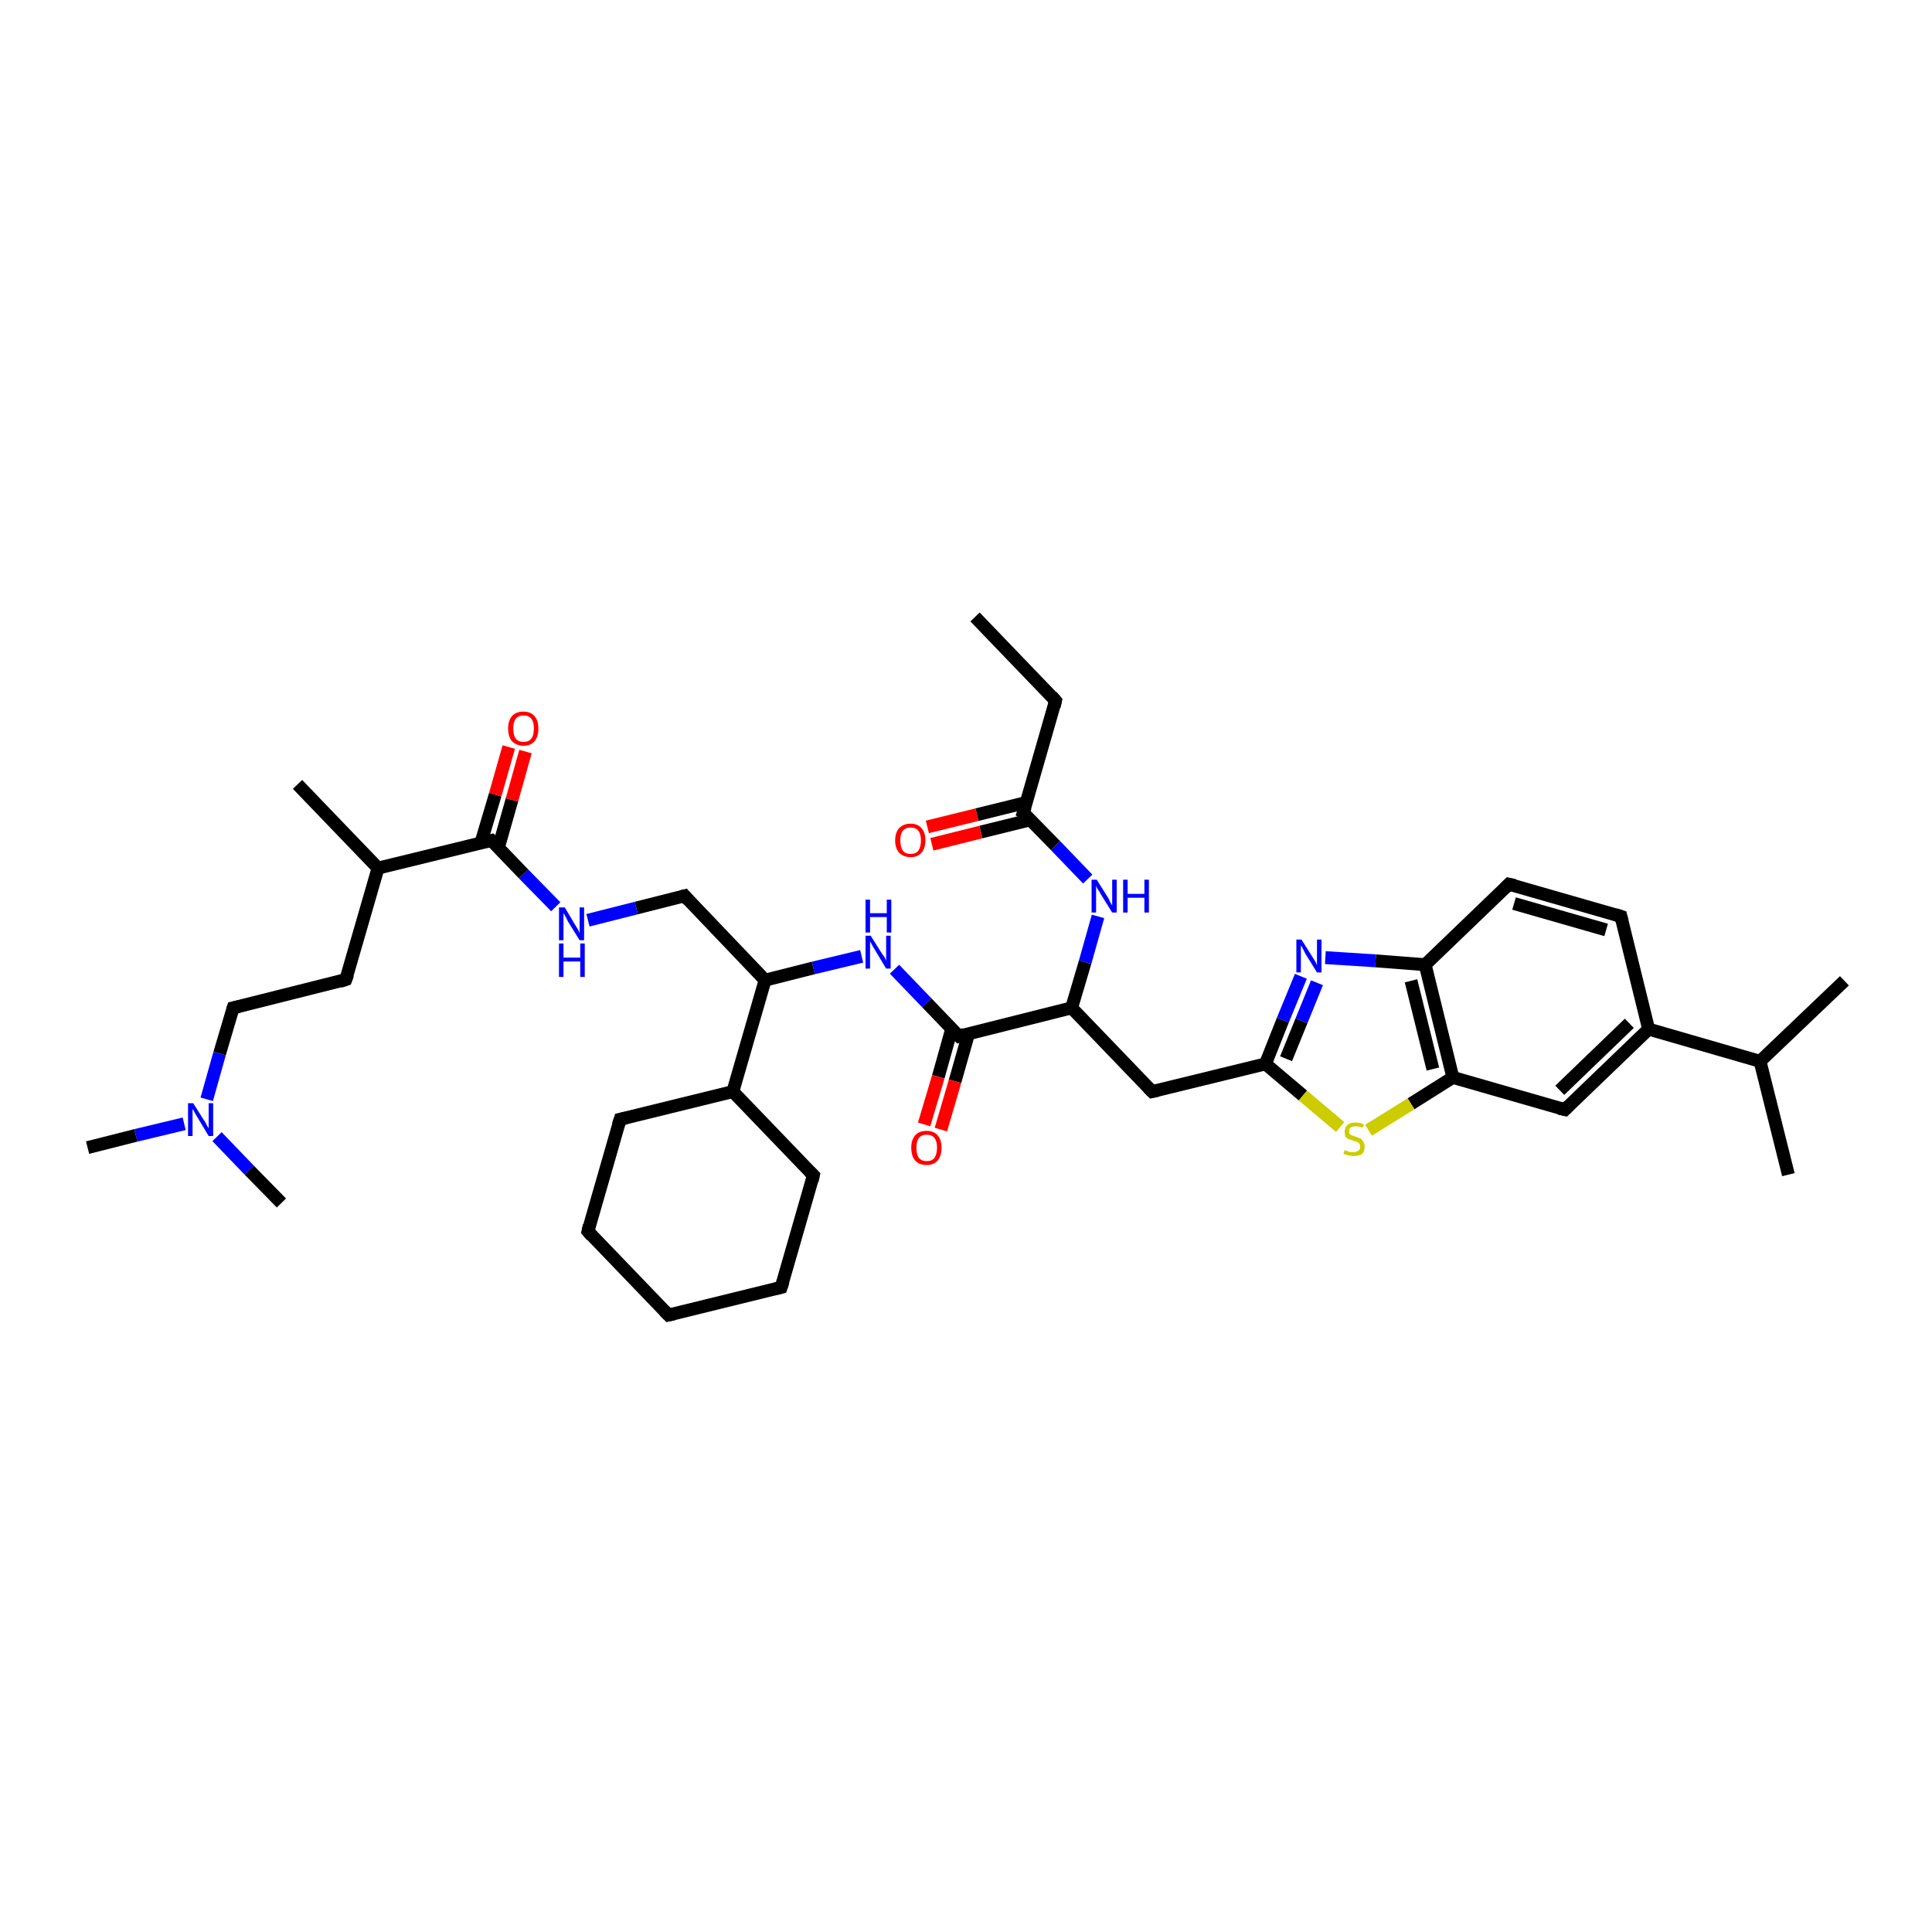 <?xml version='1.0' encoding='iso-8859-1'?>
<svg version='1.1' baseProfile='full'
              xmlns='http://www.w3.org/2000/svg'
                      xmlns:rdkit='http://www.rdkit.org/xml'
                      xmlns:xlink='http://www.w3.org/1999/xlink'
                  xml:space='preserve'
width='300px' height='300px' viewBox='0 0 300 300'>
<!-- END OF HEADER -->
<rect style='opacity:1.0;fill:#FFFFFF;stroke:none' width='300.0' height='300.0' x='0.0' y='0.0'> </rect>
<path class='bond-0 atom-0 atom-1' d='M 208.1,175.0 L 202.3,170.1' style='fill:none;fill-rule:evenodd;stroke:#CCCC00;stroke-width:2.0px;stroke-linecap:butt;stroke-linejoin:miter;stroke-opacity:1' />
<path class='bond-0 atom-0 atom-1' d='M 202.3,170.1 L 196.5,165.2' style='fill:none;fill-rule:evenodd;stroke:#000000;stroke-width:2.0px;stroke-linecap:butt;stroke-linejoin:miter;stroke-opacity:1' />
<path class='bond-1 atom-1 atom-2' d='M 196.5,165.2 L 199.2,158.4' style='fill:none;fill-rule:evenodd;stroke:#000000;stroke-width:2.0px;stroke-linecap:butt;stroke-linejoin:miter;stroke-opacity:1' />
<path class='bond-1 atom-1 atom-2' d='M 199.2,158.4 L 202.0,151.6' style='fill:none;fill-rule:evenodd;stroke:#0000FF;stroke-width:2.0px;stroke-linecap:butt;stroke-linejoin:miter;stroke-opacity:1' />
<path class='bond-1 atom-1 atom-2' d='M 199.7,164.4 L 202.1,158.5' style='fill:none;fill-rule:evenodd;stroke:#000000;stroke-width:2.0px;stroke-linecap:butt;stroke-linejoin:miter;stroke-opacity:1' />
<path class='bond-1 atom-1 atom-2' d='M 202.1,158.5 L 204.5,152.6' style='fill:none;fill-rule:evenodd;stroke:#0000FF;stroke-width:2.0px;stroke-linecap:butt;stroke-linejoin:miter;stroke-opacity:1' />
<path class='bond-2 atom-2 atom-3' d='M 205.8,148.7 L 213.6,149.2' style='fill:none;fill-rule:evenodd;stroke:#0000FF;stroke-width:2.0px;stroke-linecap:butt;stroke-linejoin:miter;stroke-opacity:1' />
<path class='bond-2 atom-2 atom-3' d='M 213.6,149.2 L 221.3,149.8' style='fill:none;fill-rule:evenodd;stroke:#000000;stroke-width:2.0px;stroke-linecap:butt;stroke-linejoin:miter;stroke-opacity:1' />
<path class='bond-3 atom-3 atom-4' d='M 221.3,149.8 L 225.6,167.3' style='fill:none;fill-rule:evenodd;stroke:#000000;stroke-width:2.0px;stroke-linecap:butt;stroke-linejoin:miter;stroke-opacity:1' />
<path class='bond-3 atom-3 atom-4' d='M 219.1,152.3 L 222.5,166.0' style='fill:none;fill-rule:evenodd;stroke:#000000;stroke-width:2.0px;stroke-linecap:butt;stroke-linejoin:miter;stroke-opacity:1' />
<path class='bond-4 atom-4 atom-5' d='M 225.6,167.3 L 243.0,172.3' style='fill:none;fill-rule:evenodd;stroke:#000000;stroke-width:2.0px;stroke-linecap:butt;stroke-linejoin:miter;stroke-opacity:1' />
<path class='bond-5 atom-5 atom-6' d='M 243.0,172.3 L 256.0,159.8' style='fill:none;fill-rule:evenodd;stroke:#000000;stroke-width:2.0px;stroke-linecap:butt;stroke-linejoin:miter;stroke-opacity:1' />
<path class='bond-5 atom-5 atom-6' d='M 242.2,169.3 L 253.0,158.9' style='fill:none;fill-rule:evenodd;stroke:#000000;stroke-width:2.0px;stroke-linecap:butt;stroke-linejoin:miter;stroke-opacity:1' />
<path class='bond-6 atom-6 atom-7' d='M 256.0,159.8 L 251.7,142.3' style='fill:none;fill-rule:evenodd;stroke:#000000;stroke-width:2.0px;stroke-linecap:butt;stroke-linejoin:miter;stroke-opacity:1' />
<path class='bond-7 atom-7 atom-8' d='M 251.7,142.3 L 234.3,137.3' style='fill:none;fill-rule:evenodd;stroke:#000000;stroke-width:2.0px;stroke-linecap:butt;stroke-linejoin:miter;stroke-opacity:1' />
<path class='bond-7 atom-7 atom-8' d='M 249.4,144.4 L 235.1,140.3' style='fill:none;fill-rule:evenodd;stroke:#000000;stroke-width:2.0px;stroke-linecap:butt;stroke-linejoin:miter;stroke-opacity:1' />
<path class='bond-8 atom-6 atom-9' d='M 256.0,159.8 L 273.3,164.8' style='fill:none;fill-rule:evenodd;stroke:#000000;stroke-width:2.0px;stroke-linecap:butt;stroke-linejoin:miter;stroke-opacity:1' />
<path class='bond-9 atom-9 atom-10' d='M 273.3,164.8 L 277.7,182.4' style='fill:none;fill-rule:evenodd;stroke:#000000;stroke-width:2.0px;stroke-linecap:butt;stroke-linejoin:miter;stroke-opacity:1' />
<path class='bond-10 atom-9 atom-11' d='M 273.3,164.8 L 286.4,152.3' style='fill:none;fill-rule:evenodd;stroke:#000000;stroke-width:2.0px;stroke-linecap:butt;stroke-linejoin:miter;stroke-opacity:1' />
<path class='bond-11 atom-1 atom-12' d='M 196.5,165.2 L 178.9,169.5' style='fill:none;fill-rule:evenodd;stroke:#000000;stroke-width:2.0px;stroke-linecap:butt;stroke-linejoin:miter;stroke-opacity:1' />
<path class='bond-12 atom-12 atom-13' d='M 178.9,169.5 L 166.4,156.5' style='fill:none;fill-rule:evenodd;stroke:#000000;stroke-width:2.0px;stroke-linecap:butt;stroke-linejoin:miter;stroke-opacity:1' />
<path class='bond-13 atom-13 atom-14' d='M 166.4,156.5 L 148.9,160.9' style='fill:none;fill-rule:evenodd;stroke:#000000;stroke-width:2.0px;stroke-linecap:butt;stroke-linejoin:miter;stroke-opacity:1' />
<path class='bond-14 atom-14 atom-15' d='M 147.8,159.7 L 145.7,167.2' style='fill:none;fill-rule:evenodd;stroke:#000000;stroke-width:2.0px;stroke-linecap:butt;stroke-linejoin:miter;stroke-opacity:1' />
<path class='bond-14 atom-14 atom-15' d='M 145.7,167.2 L 143.5,174.6' style='fill:none;fill-rule:evenodd;stroke:#FF0000;stroke-width:2.0px;stroke-linecap:butt;stroke-linejoin:miter;stroke-opacity:1' />
<path class='bond-14 atom-14 atom-15' d='M 150.4,160.5 L 148.3,167.9' style='fill:none;fill-rule:evenodd;stroke:#000000;stroke-width:2.0px;stroke-linecap:butt;stroke-linejoin:miter;stroke-opacity:1' />
<path class='bond-14 atom-14 atom-15' d='M 148.3,167.9 L 146.1,175.4' style='fill:none;fill-rule:evenodd;stroke:#FF0000;stroke-width:2.0px;stroke-linecap:butt;stroke-linejoin:miter;stroke-opacity:1' />
<path class='bond-15 atom-14 atom-16' d='M 148.9,160.9 L 143.9,155.7' style='fill:none;fill-rule:evenodd;stroke:#000000;stroke-width:2.0px;stroke-linecap:butt;stroke-linejoin:miter;stroke-opacity:1' />
<path class='bond-15 atom-14 atom-16' d='M 143.9,155.7 L 138.9,150.5' style='fill:none;fill-rule:evenodd;stroke:#0000FF;stroke-width:2.0px;stroke-linecap:butt;stroke-linejoin:miter;stroke-opacity:1' />
<path class='bond-16 atom-16 atom-17' d='M 133.8,148.5 L 126.3,150.3' style='fill:none;fill-rule:evenodd;stroke:#0000FF;stroke-width:2.0px;stroke-linecap:butt;stroke-linejoin:miter;stroke-opacity:1' />
<path class='bond-16 atom-16 atom-17' d='M 126.3,150.3 L 118.8,152.2' style='fill:none;fill-rule:evenodd;stroke:#000000;stroke-width:2.0px;stroke-linecap:butt;stroke-linejoin:miter;stroke-opacity:1' />
<path class='bond-17 atom-17 atom-18' d='M 118.8,152.2 L 113.8,169.5' style='fill:none;fill-rule:evenodd;stroke:#000000;stroke-width:2.0px;stroke-linecap:butt;stroke-linejoin:miter;stroke-opacity:1' />
<path class='bond-18 atom-18 atom-19' d='M 113.8,169.5 L 96.3,173.8' style='fill:none;fill-rule:evenodd;stroke:#000000;stroke-width:2.0px;stroke-linecap:butt;stroke-linejoin:miter;stroke-opacity:1' />
<path class='bond-19 atom-19 atom-20' d='M 96.3,173.8 L 91.3,191.2' style='fill:none;fill-rule:evenodd;stroke:#000000;stroke-width:2.0px;stroke-linecap:butt;stroke-linejoin:miter;stroke-opacity:1' />
<path class='bond-20 atom-20 atom-21' d='M 91.3,191.2 L 103.8,204.2' style='fill:none;fill-rule:evenodd;stroke:#000000;stroke-width:2.0px;stroke-linecap:butt;stroke-linejoin:miter;stroke-opacity:1' />
<path class='bond-21 atom-21 atom-22' d='M 103.8,204.2 L 121.3,199.9' style='fill:none;fill-rule:evenodd;stroke:#000000;stroke-width:2.0px;stroke-linecap:butt;stroke-linejoin:miter;stroke-opacity:1' />
<path class='bond-22 atom-22 atom-23' d='M 121.3,199.9 L 126.3,182.5' style='fill:none;fill-rule:evenodd;stroke:#000000;stroke-width:2.0px;stroke-linecap:butt;stroke-linejoin:miter;stroke-opacity:1' />
<path class='bond-23 atom-17 atom-24' d='M 118.8,152.2 L 106.3,139.1' style='fill:none;fill-rule:evenodd;stroke:#000000;stroke-width:2.0px;stroke-linecap:butt;stroke-linejoin:miter;stroke-opacity:1' />
<path class='bond-24 atom-24 atom-25' d='M 106.3,139.1 L 98.8,141.0' style='fill:none;fill-rule:evenodd;stroke:#000000;stroke-width:2.0px;stroke-linecap:butt;stroke-linejoin:miter;stroke-opacity:1' />
<path class='bond-24 atom-24 atom-25' d='M 98.8,141.0 L 91.3,142.9' style='fill:none;fill-rule:evenodd;stroke:#0000FF;stroke-width:2.0px;stroke-linecap:butt;stroke-linejoin:miter;stroke-opacity:1' />
<path class='bond-25 atom-25 atom-26' d='M 86.3,140.8 L 81.3,135.7' style='fill:none;fill-rule:evenodd;stroke:#0000FF;stroke-width:2.0px;stroke-linecap:butt;stroke-linejoin:miter;stroke-opacity:1' />
<path class='bond-25 atom-25 atom-26' d='M 81.3,135.7 L 76.3,130.5' style='fill:none;fill-rule:evenodd;stroke:#000000;stroke-width:2.0px;stroke-linecap:butt;stroke-linejoin:miter;stroke-opacity:1' />
<path class='bond-26 atom-26 atom-27' d='M 77.4,131.6 L 79.5,124.2' style='fill:none;fill-rule:evenodd;stroke:#000000;stroke-width:2.0px;stroke-linecap:butt;stroke-linejoin:miter;stroke-opacity:1' />
<path class='bond-26 atom-26 atom-27' d='M 79.5,124.2 L 81.6,116.7' style='fill:none;fill-rule:evenodd;stroke:#FF0000;stroke-width:2.0px;stroke-linecap:butt;stroke-linejoin:miter;stroke-opacity:1' />
<path class='bond-26 atom-26 atom-27' d='M 74.7,130.8 L 76.9,123.4' style='fill:none;fill-rule:evenodd;stroke:#000000;stroke-width:2.0px;stroke-linecap:butt;stroke-linejoin:miter;stroke-opacity:1' />
<path class='bond-26 atom-26 atom-27' d='M 76.9,123.4 L 79.0,116.0' style='fill:none;fill-rule:evenodd;stroke:#FF0000;stroke-width:2.0px;stroke-linecap:butt;stroke-linejoin:miter;stroke-opacity:1' />
<path class='bond-27 atom-26 atom-28' d='M 76.3,130.5 L 58.7,134.8' style='fill:none;fill-rule:evenodd;stroke:#000000;stroke-width:2.0px;stroke-linecap:butt;stroke-linejoin:miter;stroke-opacity:1' />
<path class='bond-28 atom-28 atom-29' d='M 58.7,134.8 L 53.7,152.1' style='fill:none;fill-rule:evenodd;stroke:#000000;stroke-width:2.0px;stroke-linecap:butt;stroke-linejoin:miter;stroke-opacity:1' />
<path class='bond-29 atom-29 atom-30' d='M 53.7,152.1 L 36.2,156.5' style='fill:none;fill-rule:evenodd;stroke:#000000;stroke-width:2.0px;stroke-linecap:butt;stroke-linejoin:miter;stroke-opacity:1' />
<path class='bond-30 atom-30 atom-31' d='M 36.2,156.5 L 34.1,163.6' style='fill:none;fill-rule:evenodd;stroke:#000000;stroke-width:2.0px;stroke-linecap:butt;stroke-linejoin:miter;stroke-opacity:1' />
<path class='bond-30 atom-30 atom-31' d='M 34.1,163.6 L 32.1,170.7' style='fill:none;fill-rule:evenodd;stroke:#0000FF;stroke-width:2.0px;stroke-linecap:butt;stroke-linejoin:miter;stroke-opacity:1' />
<path class='bond-31 atom-31 atom-32' d='M 28.6,174.5 L 21.1,176.3' style='fill:none;fill-rule:evenodd;stroke:#0000FF;stroke-width:2.0px;stroke-linecap:butt;stroke-linejoin:miter;stroke-opacity:1' />
<path class='bond-31 atom-31 atom-32' d='M 21.1,176.3 L 13.6,178.2' style='fill:none;fill-rule:evenodd;stroke:#000000;stroke-width:2.0px;stroke-linecap:butt;stroke-linejoin:miter;stroke-opacity:1' />
<path class='bond-32 atom-31 atom-33' d='M 33.7,176.5 L 38.7,181.7' style='fill:none;fill-rule:evenodd;stroke:#0000FF;stroke-width:2.0px;stroke-linecap:butt;stroke-linejoin:miter;stroke-opacity:1' />
<path class='bond-32 atom-31 atom-33' d='M 38.7,181.7 L 43.7,186.8' style='fill:none;fill-rule:evenodd;stroke:#000000;stroke-width:2.0px;stroke-linecap:butt;stroke-linejoin:miter;stroke-opacity:1' />
<path class='bond-33 atom-28 atom-34' d='M 58.7,134.8 L 46.2,121.8' style='fill:none;fill-rule:evenodd;stroke:#000000;stroke-width:2.0px;stroke-linecap:butt;stroke-linejoin:miter;stroke-opacity:1' />
<path class='bond-34 atom-13 atom-35' d='M 166.4,156.5 L 168.5,149.4' style='fill:none;fill-rule:evenodd;stroke:#000000;stroke-width:2.0px;stroke-linecap:butt;stroke-linejoin:miter;stroke-opacity:1' />
<path class='bond-34 atom-13 atom-35' d='M 168.5,149.4 L 170.5,142.3' style='fill:none;fill-rule:evenodd;stroke:#0000FF;stroke-width:2.0px;stroke-linecap:butt;stroke-linejoin:miter;stroke-opacity:1' />
<path class='bond-35 atom-35 atom-36' d='M 168.9,136.5 L 163.9,131.3' style='fill:none;fill-rule:evenodd;stroke:#0000FF;stroke-width:2.0px;stroke-linecap:butt;stroke-linejoin:miter;stroke-opacity:1' />
<path class='bond-35 atom-35 atom-36' d='M 163.9,131.3 L 158.9,126.2' style='fill:none;fill-rule:evenodd;stroke:#000000;stroke-width:2.0px;stroke-linecap:butt;stroke-linejoin:miter;stroke-opacity:1' />
<path class='bond-36 atom-36 atom-37' d='M 159.4,124.6 L 151.7,126.5' style='fill:none;fill-rule:evenodd;stroke:#000000;stroke-width:2.0px;stroke-linecap:butt;stroke-linejoin:miter;stroke-opacity:1' />
<path class='bond-36 atom-36 atom-37' d='M 151.7,126.5 L 144.0,128.4' style='fill:none;fill-rule:evenodd;stroke:#FF0000;stroke-width:2.0px;stroke-linecap:butt;stroke-linejoin:miter;stroke-opacity:1' />
<path class='bond-36 atom-36 atom-37' d='M 160.0,127.3 L 152.3,129.2' style='fill:none;fill-rule:evenodd;stroke:#000000;stroke-width:2.0px;stroke-linecap:butt;stroke-linejoin:miter;stroke-opacity:1' />
<path class='bond-36 atom-36 atom-37' d='M 152.3,129.2 L 144.7,131.1' style='fill:none;fill-rule:evenodd;stroke:#FF0000;stroke-width:2.0px;stroke-linecap:butt;stroke-linejoin:miter;stroke-opacity:1' />
<path class='bond-37 atom-36 atom-38' d='M 158.9,126.2 L 163.9,108.8' style='fill:none;fill-rule:evenodd;stroke:#000000;stroke-width:2.0px;stroke-linecap:butt;stroke-linejoin:miter;stroke-opacity:1' />
<path class='bond-38 atom-38 atom-39' d='M 163.9,108.8 L 151.4,95.8' style='fill:none;fill-rule:evenodd;stroke:#000000;stroke-width:2.0px;stroke-linecap:butt;stroke-linejoin:miter;stroke-opacity:1' />
<path class='bond-39 atom-4 atom-0' d='M 225.6,167.3 L 219.1,171.4' style='fill:none;fill-rule:evenodd;stroke:#000000;stroke-width:2.0px;stroke-linecap:butt;stroke-linejoin:miter;stroke-opacity:1' />
<path class='bond-39 atom-4 atom-0' d='M 219.1,171.4 L 212.5,175.5' style='fill:none;fill-rule:evenodd;stroke:#CCCC00;stroke-width:2.0px;stroke-linecap:butt;stroke-linejoin:miter;stroke-opacity:1' />
<path class='bond-40 atom-8 atom-3' d='M 234.3,137.3 L 221.3,149.8' style='fill:none;fill-rule:evenodd;stroke:#000000;stroke-width:2.0px;stroke-linecap:butt;stroke-linejoin:miter;stroke-opacity:1' />
<path class='bond-41 atom-23 atom-18' d='M 126.3,182.5 L 113.8,169.5' style='fill:none;fill-rule:evenodd;stroke:#000000;stroke-width:2.0px;stroke-linecap:butt;stroke-linejoin:miter;stroke-opacity:1' />
<path d='M 242.1,172.1 L 243.0,172.3 L 243.6,171.7' style='fill:none;stroke:#000000;stroke-width:2.0px;stroke-linecap:butt;stroke-linejoin:miter;stroke-opacity:1;' />
<path d='M 251.9,143.1 L 251.7,142.3 L 250.8,142.0' style='fill:none;stroke:#000000;stroke-width:2.0px;stroke-linecap:butt;stroke-linejoin:miter;stroke-opacity:1;' />
<path d='M 235.2,137.5 L 234.3,137.3 L 233.7,137.9' style='fill:none;stroke:#000000;stroke-width:2.0px;stroke-linecap:butt;stroke-linejoin:miter;stroke-opacity:1;' />
<path d='M 179.8,169.3 L 178.9,169.5 L 178.3,168.9' style='fill:none;stroke:#000000;stroke-width:2.0px;stroke-linecap:butt;stroke-linejoin:miter;stroke-opacity:1;' />
<path d='M 149.8,160.6 L 148.9,160.9 L 148.6,160.6' style='fill:none;stroke:#000000;stroke-width:2.0px;stroke-linecap:butt;stroke-linejoin:miter;stroke-opacity:1;' />
<path d='M 97.2,173.6 L 96.3,173.8 L 96.0,174.7' style='fill:none;stroke:#000000;stroke-width:2.0px;stroke-linecap:butt;stroke-linejoin:miter;stroke-opacity:1;' />
<path d='M 91.5,190.3 L 91.3,191.2 L 91.9,191.9' style='fill:none;stroke:#000000;stroke-width:2.0px;stroke-linecap:butt;stroke-linejoin:miter;stroke-opacity:1;' />
<path d='M 103.2,203.6 L 103.8,204.2 L 104.7,204.0' style='fill:none;stroke:#000000;stroke-width:2.0px;stroke-linecap:butt;stroke-linejoin:miter;stroke-opacity:1;' />
<path d='M 120.5,200.1 L 121.3,199.9 L 121.6,199.0' style='fill:none;stroke:#000000;stroke-width:2.0px;stroke-linecap:butt;stroke-linejoin:miter;stroke-opacity:1;' />
<path d='M 126.1,183.4 L 126.3,182.5 L 125.7,181.9' style='fill:none;stroke:#000000;stroke-width:2.0px;stroke-linecap:butt;stroke-linejoin:miter;stroke-opacity:1;' />
<path d='M 106.9,139.8 L 106.3,139.1 L 105.9,139.2' style='fill:none;stroke:#000000;stroke-width:2.0px;stroke-linecap:butt;stroke-linejoin:miter;stroke-opacity:1;' />
<path d='M 76.5,130.7 L 76.3,130.5 L 75.4,130.7' style='fill:none;stroke:#000000;stroke-width:2.0px;stroke-linecap:butt;stroke-linejoin:miter;stroke-opacity:1;' />
<path d='M 54.0,151.3 L 53.7,152.1 L 52.8,152.4' style='fill:none;stroke:#000000;stroke-width:2.0px;stroke-linecap:butt;stroke-linejoin:miter;stroke-opacity:1;' />
<path d='M 37.1,156.3 L 36.2,156.5 L 36.1,156.8' style='fill:none;stroke:#000000;stroke-width:2.0px;stroke-linecap:butt;stroke-linejoin:miter;stroke-opacity:1;' />
<path d='M 159.2,126.4 L 158.9,126.2 L 159.2,125.3' style='fill:none;stroke:#000000;stroke-width:2.0px;stroke-linecap:butt;stroke-linejoin:miter;stroke-opacity:1;' />
<path d='M 163.7,109.7 L 163.9,108.8 L 163.3,108.1' style='fill:none;stroke:#000000;stroke-width:2.0px;stroke-linecap:butt;stroke-linejoin:miter;stroke-opacity:1;' />
<path class='atom-0' d='M 208.8 178.6
Q 208.9 178.6, 209.1 178.7
Q 209.4 178.8, 209.6 178.9
Q 209.9 178.9, 210.2 178.9
Q 210.6 178.9, 210.9 178.7
Q 211.2 178.5, 211.2 178.1
Q 211.2 177.8, 211.1 177.6
Q 210.9 177.4, 210.7 177.3
Q 210.5 177.3, 210.1 177.1
Q 209.7 177.0, 209.4 176.9
Q 209.1 176.7, 208.9 176.5
Q 208.8 176.2, 208.8 175.7
Q 208.8 175.1, 209.2 174.7
Q 209.6 174.3, 210.5 174.3
Q 211.1 174.3, 211.8 174.6
L 211.6 175.1
Q 211.0 174.9, 210.5 174.9
Q 210.0 174.9, 209.7 175.1
Q 209.5 175.3, 209.5 175.6
Q 209.5 175.9, 209.6 176.1
Q 209.8 176.3, 210.0 176.3
Q 210.2 176.4, 210.5 176.5
Q 211.0 176.7, 211.3 176.8
Q 211.5 177.0, 211.7 177.3
Q 211.9 177.6, 211.9 178.1
Q 211.9 178.8, 211.5 179.2
Q 211.0 179.5, 210.2 179.5
Q 209.7 179.5, 209.4 179.4
Q 209.1 179.3, 208.6 179.2
L 208.8 178.6
' fill='#CCCC00'/>
<path class='atom-2' d='M 202.1 145.9
L 203.8 148.6
Q 204.0 148.9, 204.3 149.4
Q 204.5 149.9, 204.5 149.9
L 204.5 145.9
L 205.2 145.9
L 205.2 151.0
L 204.5 151.0
L 202.7 148.1
Q 202.5 147.7, 202.3 147.3
Q 202.1 146.9, 202.0 146.8
L 202.0 151.0
L 201.3 151.0
L 201.3 145.9
L 202.1 145.9
' fill='#0000FF'/>
<path class='atom-15' d='M 141.5 178.2
Q 141.5 177.0, 142.1 176.3
Q 142.7 175.6, 143.9 175.6
Q 145.0 175.6, 145.6 176.3
Q 146.2 177.0, 146.2 178.2
Q 146.2 179.5, 145.6 180.2
Q 145.0 180.9, 143.9 180.9
Q 142.7 180.9, 142.1 180.2
Q 141.5 179.5, 141.5 178.2
M 143.9 180.3
Q 144.7 180.3, 145.1 179.8
Q 145.5 179.2, 145.5 178.2
Q 145.5 177.2, 145.1 176.7
Q 144.7 176.2, 143.9 176.2
Q 143.1 176.2, 142.7 176.7
Q 142.3 177.2, 142.3 178.2
Q 142.3 179.3, 142.7 179.8
Q 143.1 180.3, 143.9 180.3
' fill='#FF0000'/>
<path class='atom-16' d='M 135.2 145.3
L 136.9 148.0
Q 137.1 148.3, 137.4 148.7
Q 137.6 149.2, 137.6 149.2
L 137.6 145.3
L 138.3 145.3
L 138.3 150.4
L 137.6 150.4
L 135.8 147.4
Q 135.6 147.1, 135.4 146.7
Q 135.2 146.3, 135.1 146.2
L 135.1 150.4
L 134.4 150.4
L 134.4 145.3
L 135.2 145.3
' fill='#0000FF'/>
<path class='atom-16' d='M 134.4 139.7
L 135.1 139.7
L 135.1 141.8
L 137.7 141.8
L 137.7 139.7
L 138.4 139.7
L 138.4 144.8
L 137.7 144.8
L 137.7 142.4
L 135.1 142.4
L 135.1 144.8
L 134.4 144.8
L 134.4 139.7
' fill='#0000FF'/>
<path class='atom-25' d='M 87.7 140.9
L 89.3 143.6
Q 89.5 143.9, 89.8 144.4
Q 90.0 144.9, 90.0 144.9
L 90.0 140.9
L 90.7 140.9
L 90.7 146.0
L 90.0 146.0
L 88.2 143.1
Q 88.0 142.7, 87.8 142.3
Q 87.6 141.9, 87.5 141.8
L 87.5 146.0
L 86.8 146.0
L 86.8 140.9
L 87.7 140.9
' fill='#0000FF'/>
<path class='atom-25' d='M 86.8 146.5
L 87.5 146.5
L 87.5 148.7
L 90.1 148.7
L 90.1 146.5
L 90.8 146.5
L 90.8 151.7
L 90.1 151.7
L 90.1 149.3
L 87.5 149.3
L 87.5 151.7
L 86.8 151.7
L 86.8 146.5
' fill='#0000FF'/>
<path class='atom-27' d='M 78.9 113.1
Q 78.9 111.9, 79.5 111.2
Q 80.1 110.5, 81.3 110.5
Q 82.4 110.5, 83.0 111.2
Q 83.6 111.9, 83.6 113.1
Q 83.6 114.4, 83.0 115.1
Q 82.4 115.8, 81.3 115.8
Q 80.2 115.8, 79.5 115.1
Q 78.9 114.4, 78.9 113.1
M 81.3 115.2
Q 82.1 115.2, 82.5 114.7
Q 82.9 114.2, 82.9 113.1
Q 82.9 112.1, 82.5 111.6
Q 82.1 111.1, 81.3 111.1
Q 80.5 111.1, 80.1 111.6
Q 79.7 112.1, 79.7 113.1
Q 79.7 114.2, 80.1 114.7
Q 80.5 115.2, 81.3 115.2
' fill='#FF0000'/>
<path class='atom-31' d='M 30.0 171.3
L 31.7 174.0
Q 31.9 174.2, 32.1 174.7
Q 32.4 175.2, 32.4 175.2
L 32.4 171.3
L 33.1 171.3
L 33.1 176.4
L 32.4 176.4
L 30.6 173.4
Q 30.4 173.1, 30.2 172.7
Q 30.0 172.3, 29.9 172.2
L 29.9 176.4
L 29.2 176.4
L 29.2 171.3
L 30.0 171.3
' fill='#0000FF'/>
<path class='atom-35' d='M 170.3 136.6
L 172.0 139.3
Q 172.2 139.6, 172.4 140.1
Q 172.7 140.6, 172.7 140.6
L 172.7 136.6
L 173.4 136.6
L 173.4 141.7
L 172.7 141.7
L 170.9 138.8
Q 170.7 138.4, 170.4 138.0
Q 170.2 137.6, 170.2 137.5
L 170.2 141.7
L 169.5 141.7
L 169.5 136.6
L 170.3 136.6
' fill='#0000FF'/>
<path class='atom-35' d='M 174.4 136.6
L 175.1 136.6
L 175.1 138.8
L 177.7 138.8
L 177.7 136.6
L 178.4 136.6
L 178.4 141.7
L 177.7 141.7
L 177.7 139.4
L 175.1 139.4
L 175.1 141.7
L 174.4 141.7
L 174.4 136.6
' fill='#0000FF'/>
<path class='atom-37' d='M 139.0 130.5
Q 139.0 129.3, 139.6 128.6
Q 140.3 127.9, 141.4 127.9
Q 142.5 127.9, 143.1 128.6
Q 143.7 129.3, 143.7 130.5
Q 143.7 131.7, 143.1 132.4
Q 142.5 133.1, 141.4 133.1
Q 140.3 133.1, 139.6 132.4
Q 139.0 131.7, 139.0 130.5
M 141.4 132.6
Q 142.2 132.6, 142.6 132.1
Q 143.0 131.5, 143.0 130.5
Q 143.0 129.5, 142.6 129.0
Q 142.2 128.5, 141.4 128.5
Q 140.6 128.5, 140.2 129.0
Q 139.8 129.5, 139.8 130.5
Q 139.8 131.5, 140.2 132.1
Q 140.6 132.6, 141.4 132.6
' fill='#FF0000'/>
</svg>
